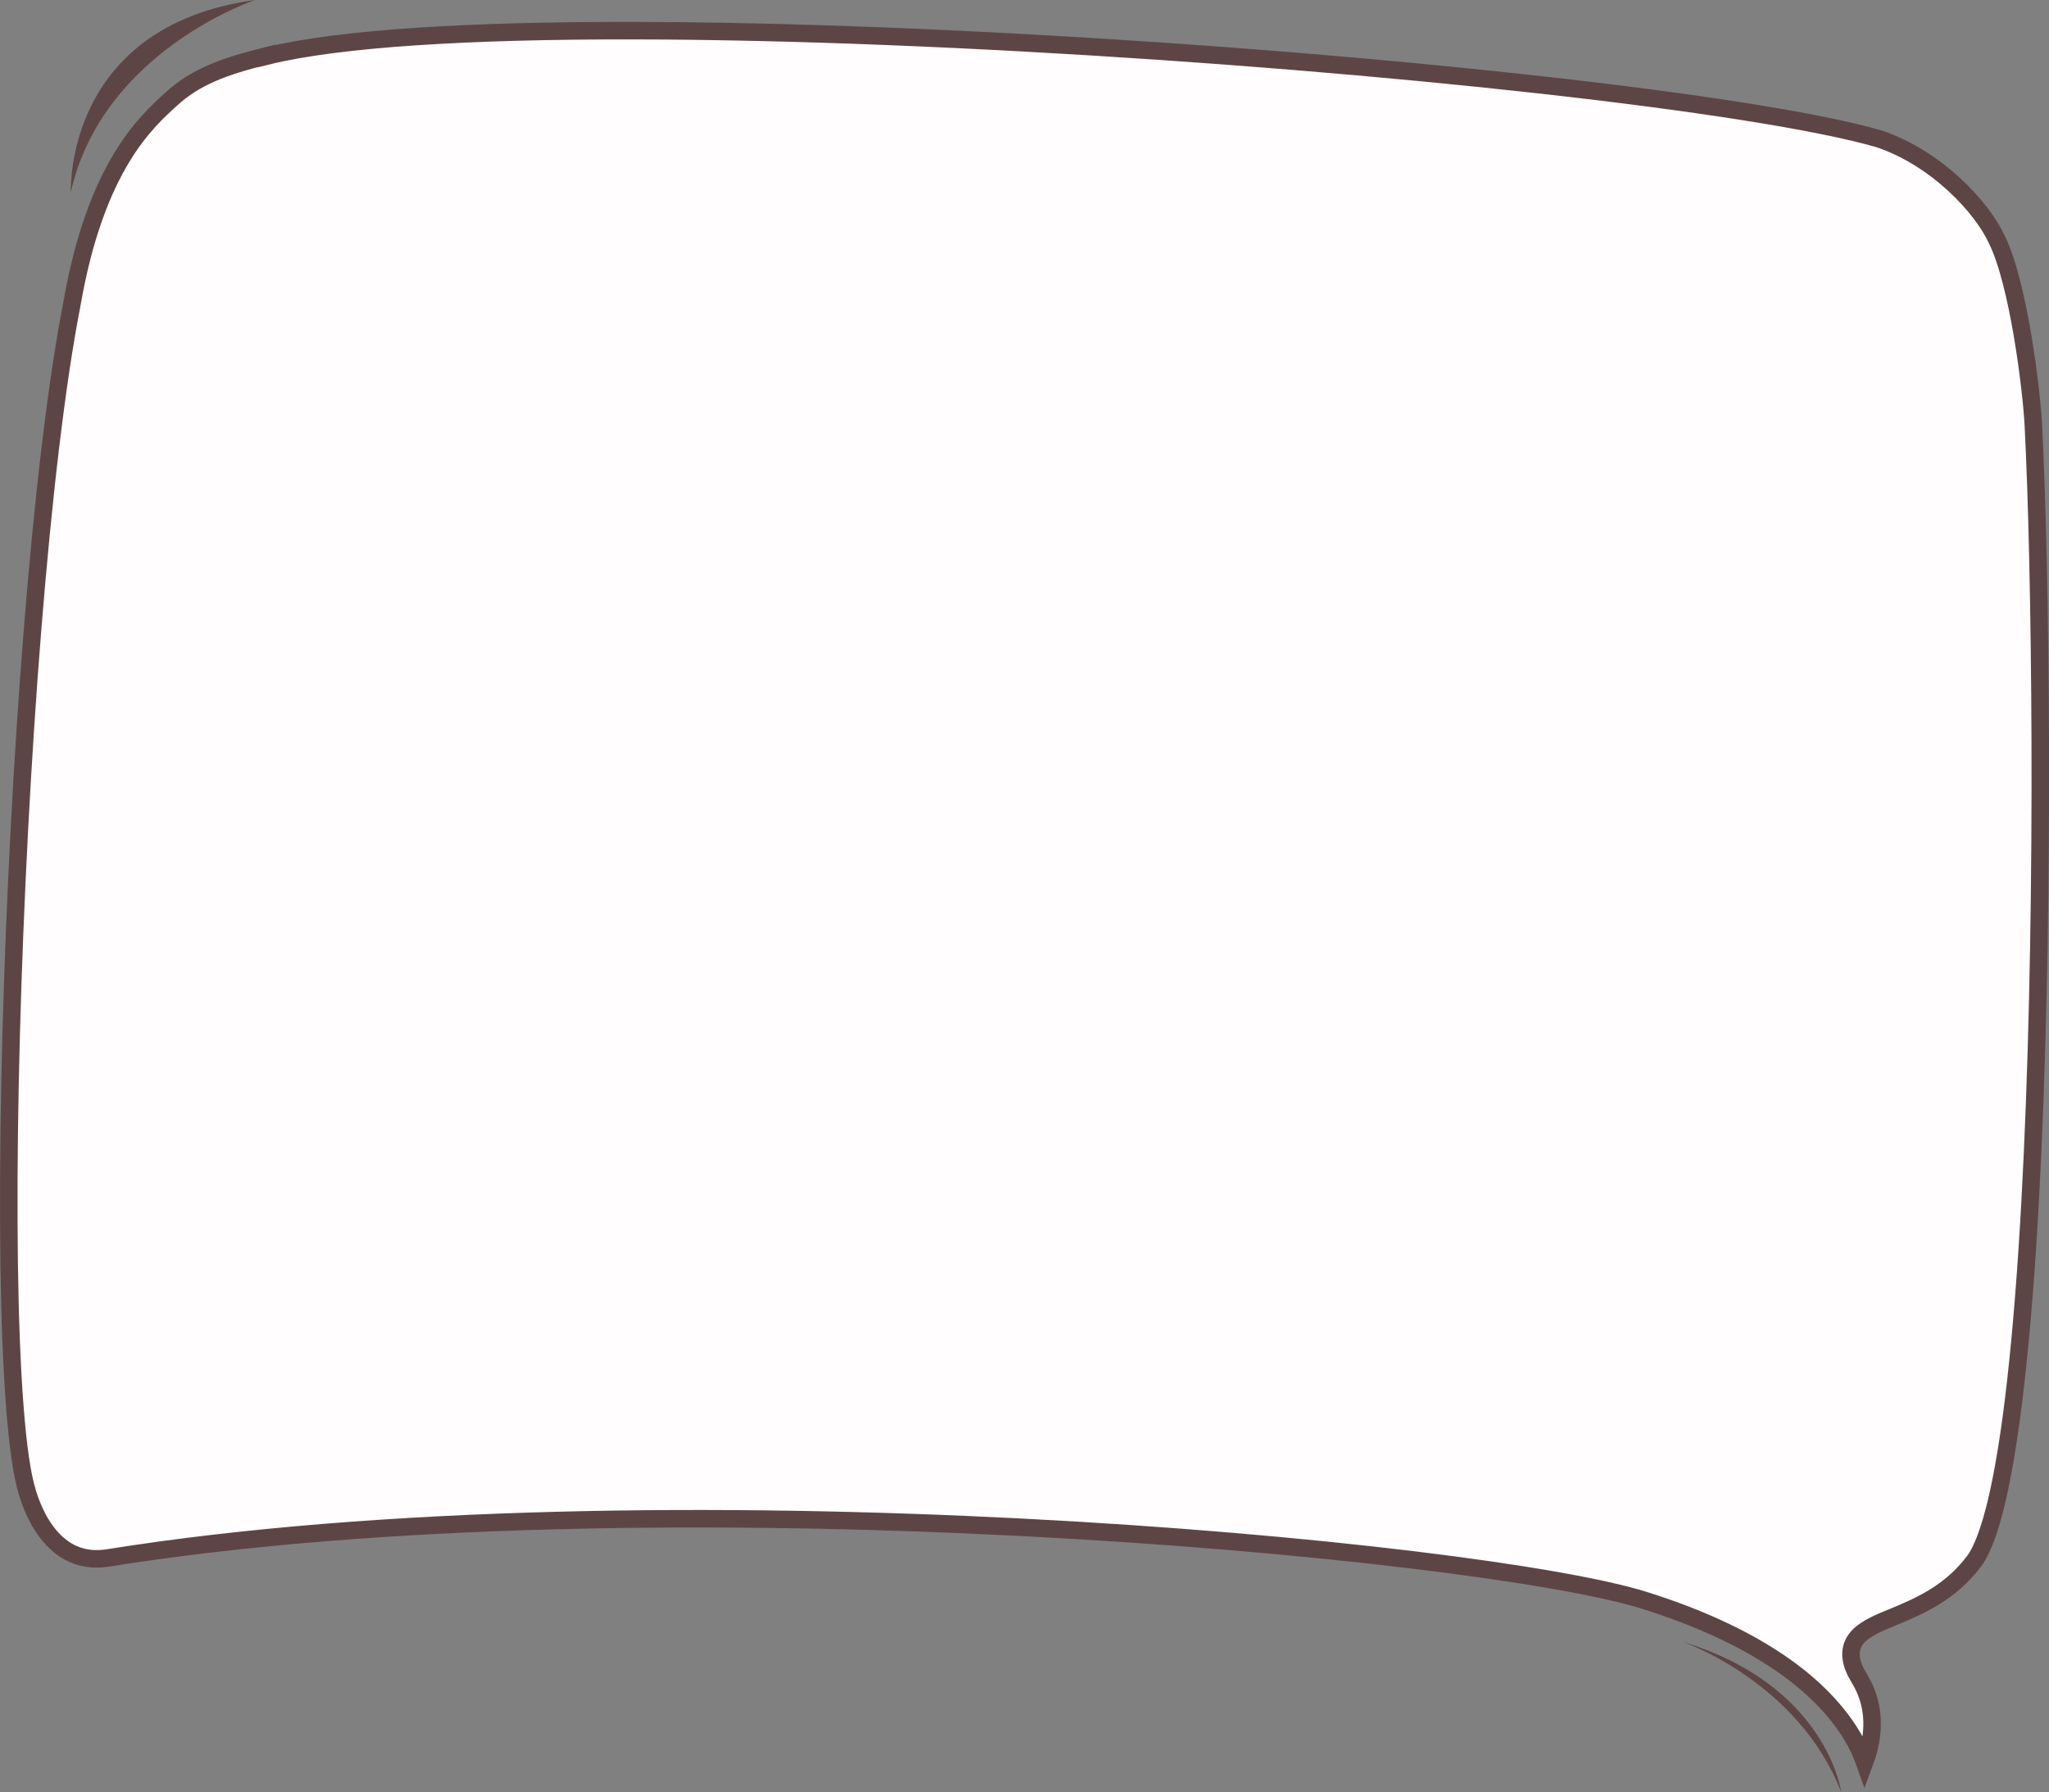 <?xml version="1.0" encoding="UTF-8"?><svg id="Layer_1" xmlns="http://www.w3.org/2000/svg" width="107.74mm" height="94.25mm" viewBox="0 0 305.4 267.16"><rect x="0" y="0" width="305.4" height="267.16" fill="#808080" stroke="none"/><path d="m39.71,8.37c10.94-2.71,30.66-3.83,54.5-3.8,23.79.03,51.54,1.21,78.45,3.04,26.91,1.84,52.95,4.34,73.33,7.02,10.19,1.34,18.95,2.72,25.68,4.08,3.37.68,6.21,1.35,8.47,2.01,8.55,2.91,15.27,10.17,17.47,14.97,3.25,6.5,5.19,22.44,5.46,27.75.27,5.25.51,12.16.69,20.2.36,16.07.49,36.62.13,57.36-.36,20.74-1.2,41.66-2.77,58.46-.78,8.4-1.75,15.75-2.91,21.52-.58,2.89-1.21,5.36-1.89,7.36-.68,2.02-1.39,3.48-2.08,4.41-3.62,4.82-8.32,6.77-12.1,8.34-.29.12-.57.24-.85.35-.96.4-1.89.81-2.67,1.27-.78.45-1.52,1-2.04,1.73-.55.78-.78,1.69-.66,2.71.11.97.55,2,1.22,3.09,2.32,3.8,2.15,7.67,1.37,10.67-.18.67-.38,1.28-.59,1.84-.62-1.76-1.69-3.99-3.56-6.45-4.3-5.68-12.73-12.5-29.24-17.7-6.13-1.93-18.44-4.09-34.62-6.05-16.22-1.96-36.42-3.73-58.41-4.86-43.97-2.25-95.18-1.94-136.01,4.58-3.59.57-6.31-.69-8.36-2.93-2.1-2.29-3.5-5.64-4.21-9.1h0c-1.43-7.01-2.13-20.87-2.2-38.18-.07-17.26.5-37.85,1.57-58.23,1.07-20.38,2.65-40.54,4.61-56.98.98-8.22,2.05-15.49,3.2-21.37,3.55-20.66,11.15-27.35,14.81-30.69,3.61-3.3,7.75-4.86,14.21-6.46Zm0,0l-.31-1.27.31,1.27Z" fill="#fffdfd" stroke="#5e4545" stroke-width="2.61"/><path d="m10.56,28.68S9.46,3.93,38.01,0c0,0-22.75,7.59-27.46,28.68Z" fill="#5e4545"/><path d="m250.79,244.77s17.17,5.87,23.64,22.39c0,0-2.1-15.87-23.64-22.39Z" fill="#5e4545"/></svg>